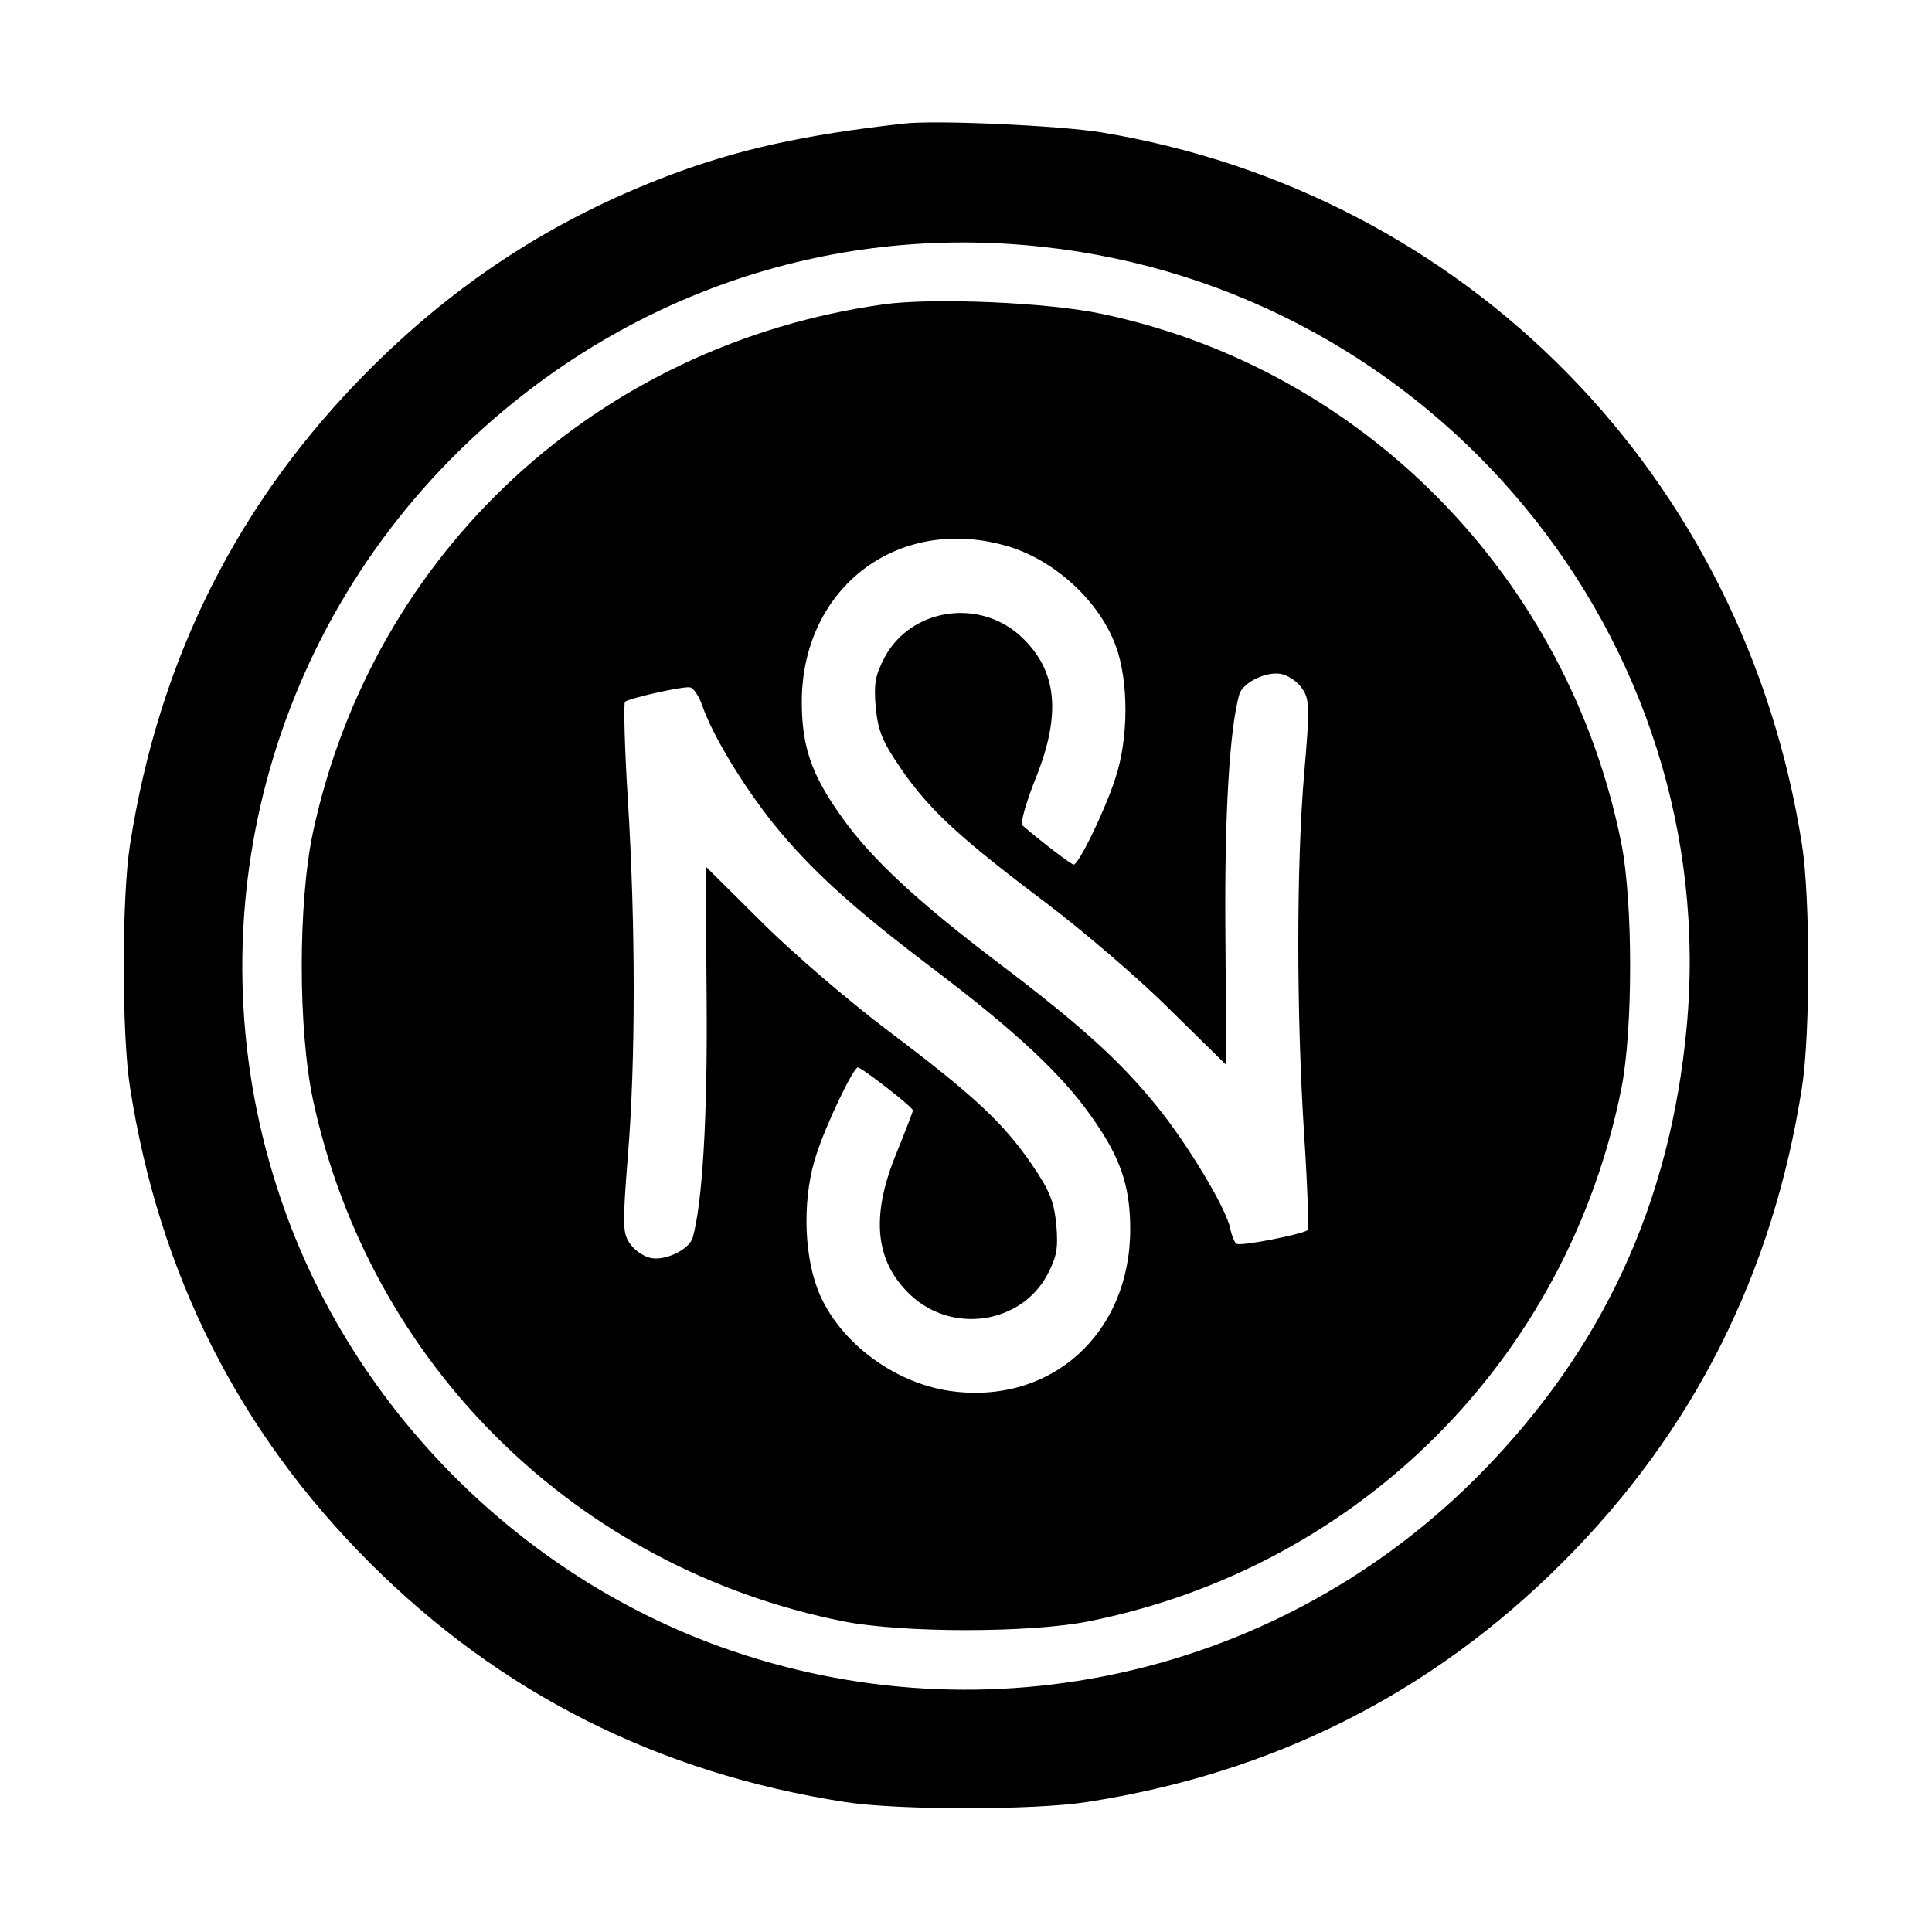 <?xml version="1.0" standalone="no"?>
<!DOCTYPE svg PUBLIC "-//W3C//DTD SVG 20010904//EN"
 "http://www.w3.org/TR/2001/REC-SVG-20010904/DTD/svg10.dtd">
<svg version="1.0" xmlns="http://www.w3.org/2000/svg"
 width="400pt" height="400pt" viewBox="0 0 400 400"
 preserveAspectRatio="xMidYMid meet">
<g transform="translate(0,400) scale(0.1,-0.1)"
fill="#000000" stroke="none">
<path d="M1870 3744 c-206 -23 -345 -54 -487 -108 -237 -90 -437 -220 -618
-401 -271 -271 -436 -598 -496 -985 -17 -109 -17 -391 0 -500 60 -387 225
-714 496 -985 271 -271 598 -436 985 -496 109 -17 391 -17 500 0 387 60 714
225 985 496 271 271 436 598 496 985 17 109 17 391 0 500 -119 765 -695 1351
-1451 1476 -85 14 -345 26 -410 18z m288 -255 c812 -88 1409 -812 1334 -1616
-34 -364 -173 -665 -425 -922 -410 -418 -1023 -559 -1574 -361 -415 149 -754
488 -903 903 -198 551 -57 1164 361 1574 326 319 760 471 1207 422z"/>
<path d="M1830 3370 c-592 -83 -1057 -512 -1182 -1093 -31 -146 -31 -408 0
-554 118 -549 546 -970 1099 -1080 122 -24 384 -24 506 0 561 112 992 543
1104 1104 24 122 24 384 0 506 -110 551 -534 983 -1075 1097 -111 24 -350 34
-452 20z m260 -502 c96 -30 186 -113 220 -205 27 -73 27 -192 -1 -275 -22 -68
-76 -178 -86 -178 -5 0 -68 48 -106 81 -5 4 7 47 27 97 54 134 45 224 -30 294
-86 80 -227 59 -282 -42 -20 -38 -23 -55 -19 -104 5 -49 13 -70 52 -127 58
-84 117 -140 299 -277 78 -59 194 -158 258 -222 l117 -115 -2 275 c-2 247 9
423 29 493 8 25 59 49 89 41 15 -4 33 -17 42 -31 14 -21 15 -40 3 -176 -16
-190 -16 -493 0 -745 7 -106 10 -196 7 -199 -9 -8 -138 -34 -147 -28 -4 2 -10
17 -13 32 -9 43 -90 177 -153 254 -76 94 -161 170 -329 297 -165 125 -261 214
-322 300 -63 88 -83 146 -83 240 1 238 203 389 430 320z m-636 -329 c21 -61
84 -165 147 -244 78 -96 162 -173 334 -303 165 -125 261 -214 322 -300 62 -86
83 -146 83 -237 0 -216 -164 -364 -372 -335 -121 17 -237 107 -276 213 -29 78
-30 194 -1 279 21 64 76 178 85 178 8 0 114 -82 114 -89 0 -3 -16 -44 -35 -91
-53 -130 -43 -223 31 -292 86 -80 227 -59 282 42 20 38 23 55 19 104 -5 49
-13 70 -52 127 -58 84 -117 140 -299 277 -78 59 -194 158 -258 222 l-117 116
2 -276 c2 -247 -9 -423 -29 -493 -8 -25 -59 -49 -89 -41 -15 4 -33 17 -42 31
-14 21 -14 40 -3 181 16 194 16 474 0 735 -7 109 -9 201 -6 204 7 7 117 32
134 30 8 -1 19 -18 26 -38z"/>
</g>
</svg>
